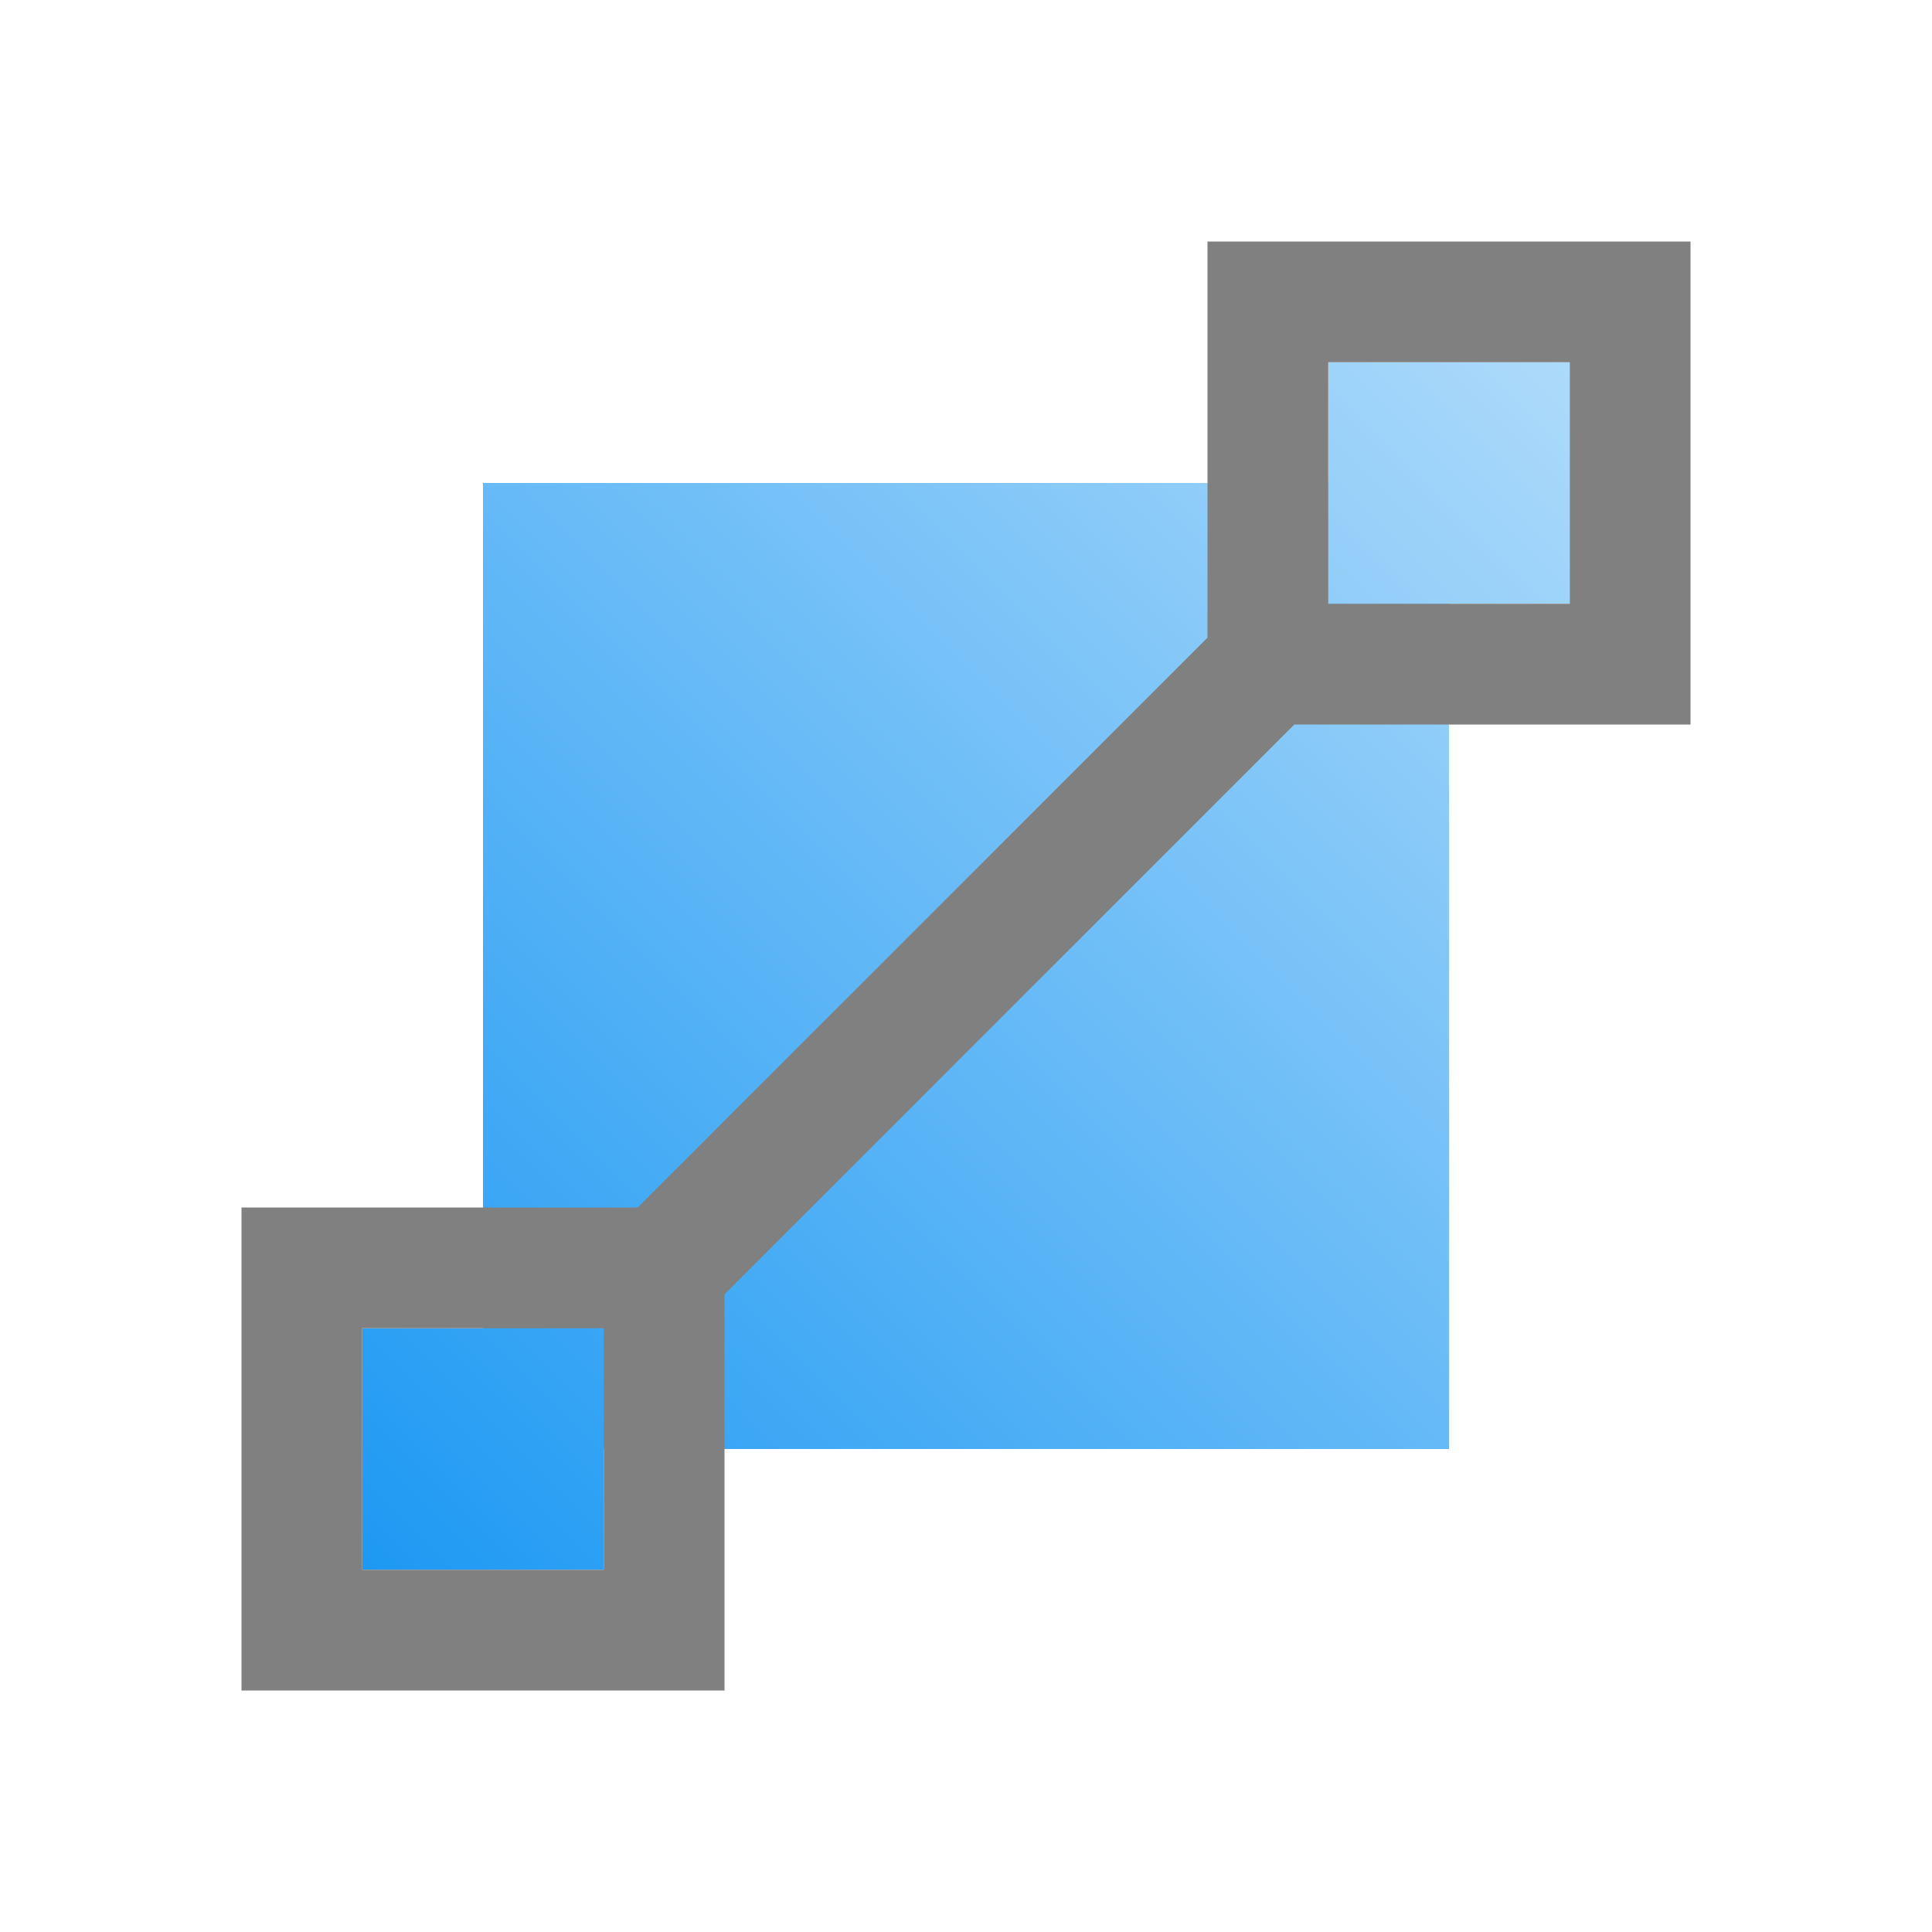 <svg xmlns="http://www.w3.org/2000/svg" xmlns:xlink="http://www.w3.org/1999/xlink" version="1.1" viewBox="0 0 16 16">
 <defs>
  <style id="current-color-scheme" type="text/css">
   .ColorScheme-Text { color:#808080; }
  </style>
  <linearGradient id="linearGradient4164" x1="3" x2="19" y1="1049.36" y2="1033.36" gradientTransform="matrix(0.75,0,0,0.75,0.75,-774.02)" gradientUnits="userSpaceOnUse" xlink:href="#linearGradient4172-7"/>
  <linearGradient id="linearGradient4172-7">
   <stop id="stop4174-2" stop-color="#1d99f3"/>
   <stop id="stop4176-0" offset="1" stop-color="#cae7fc"/>
  </linearGradient>
 </defs>
 <path d="M 11 3 L 11 4 L 4 4 L 4 11 L 3 11 L 3 12 L 3 13 L 4 13 L 5 13 L 5 12 L 12 12 L 12 5 L 13 5 L 13 3 L 11 3 z" style="fill:url(#linearGradient4164)"/>
 <path class="ColorScheme-Text" d="m10 2v3.281l-4.719 4.719h-3.281v4h4v-3.281l4.719-4.719h3.281v-4zm1 1h2v2h-2zm-8 8h2v2h-2z" style="fill:currentColor"/>
</svg>
